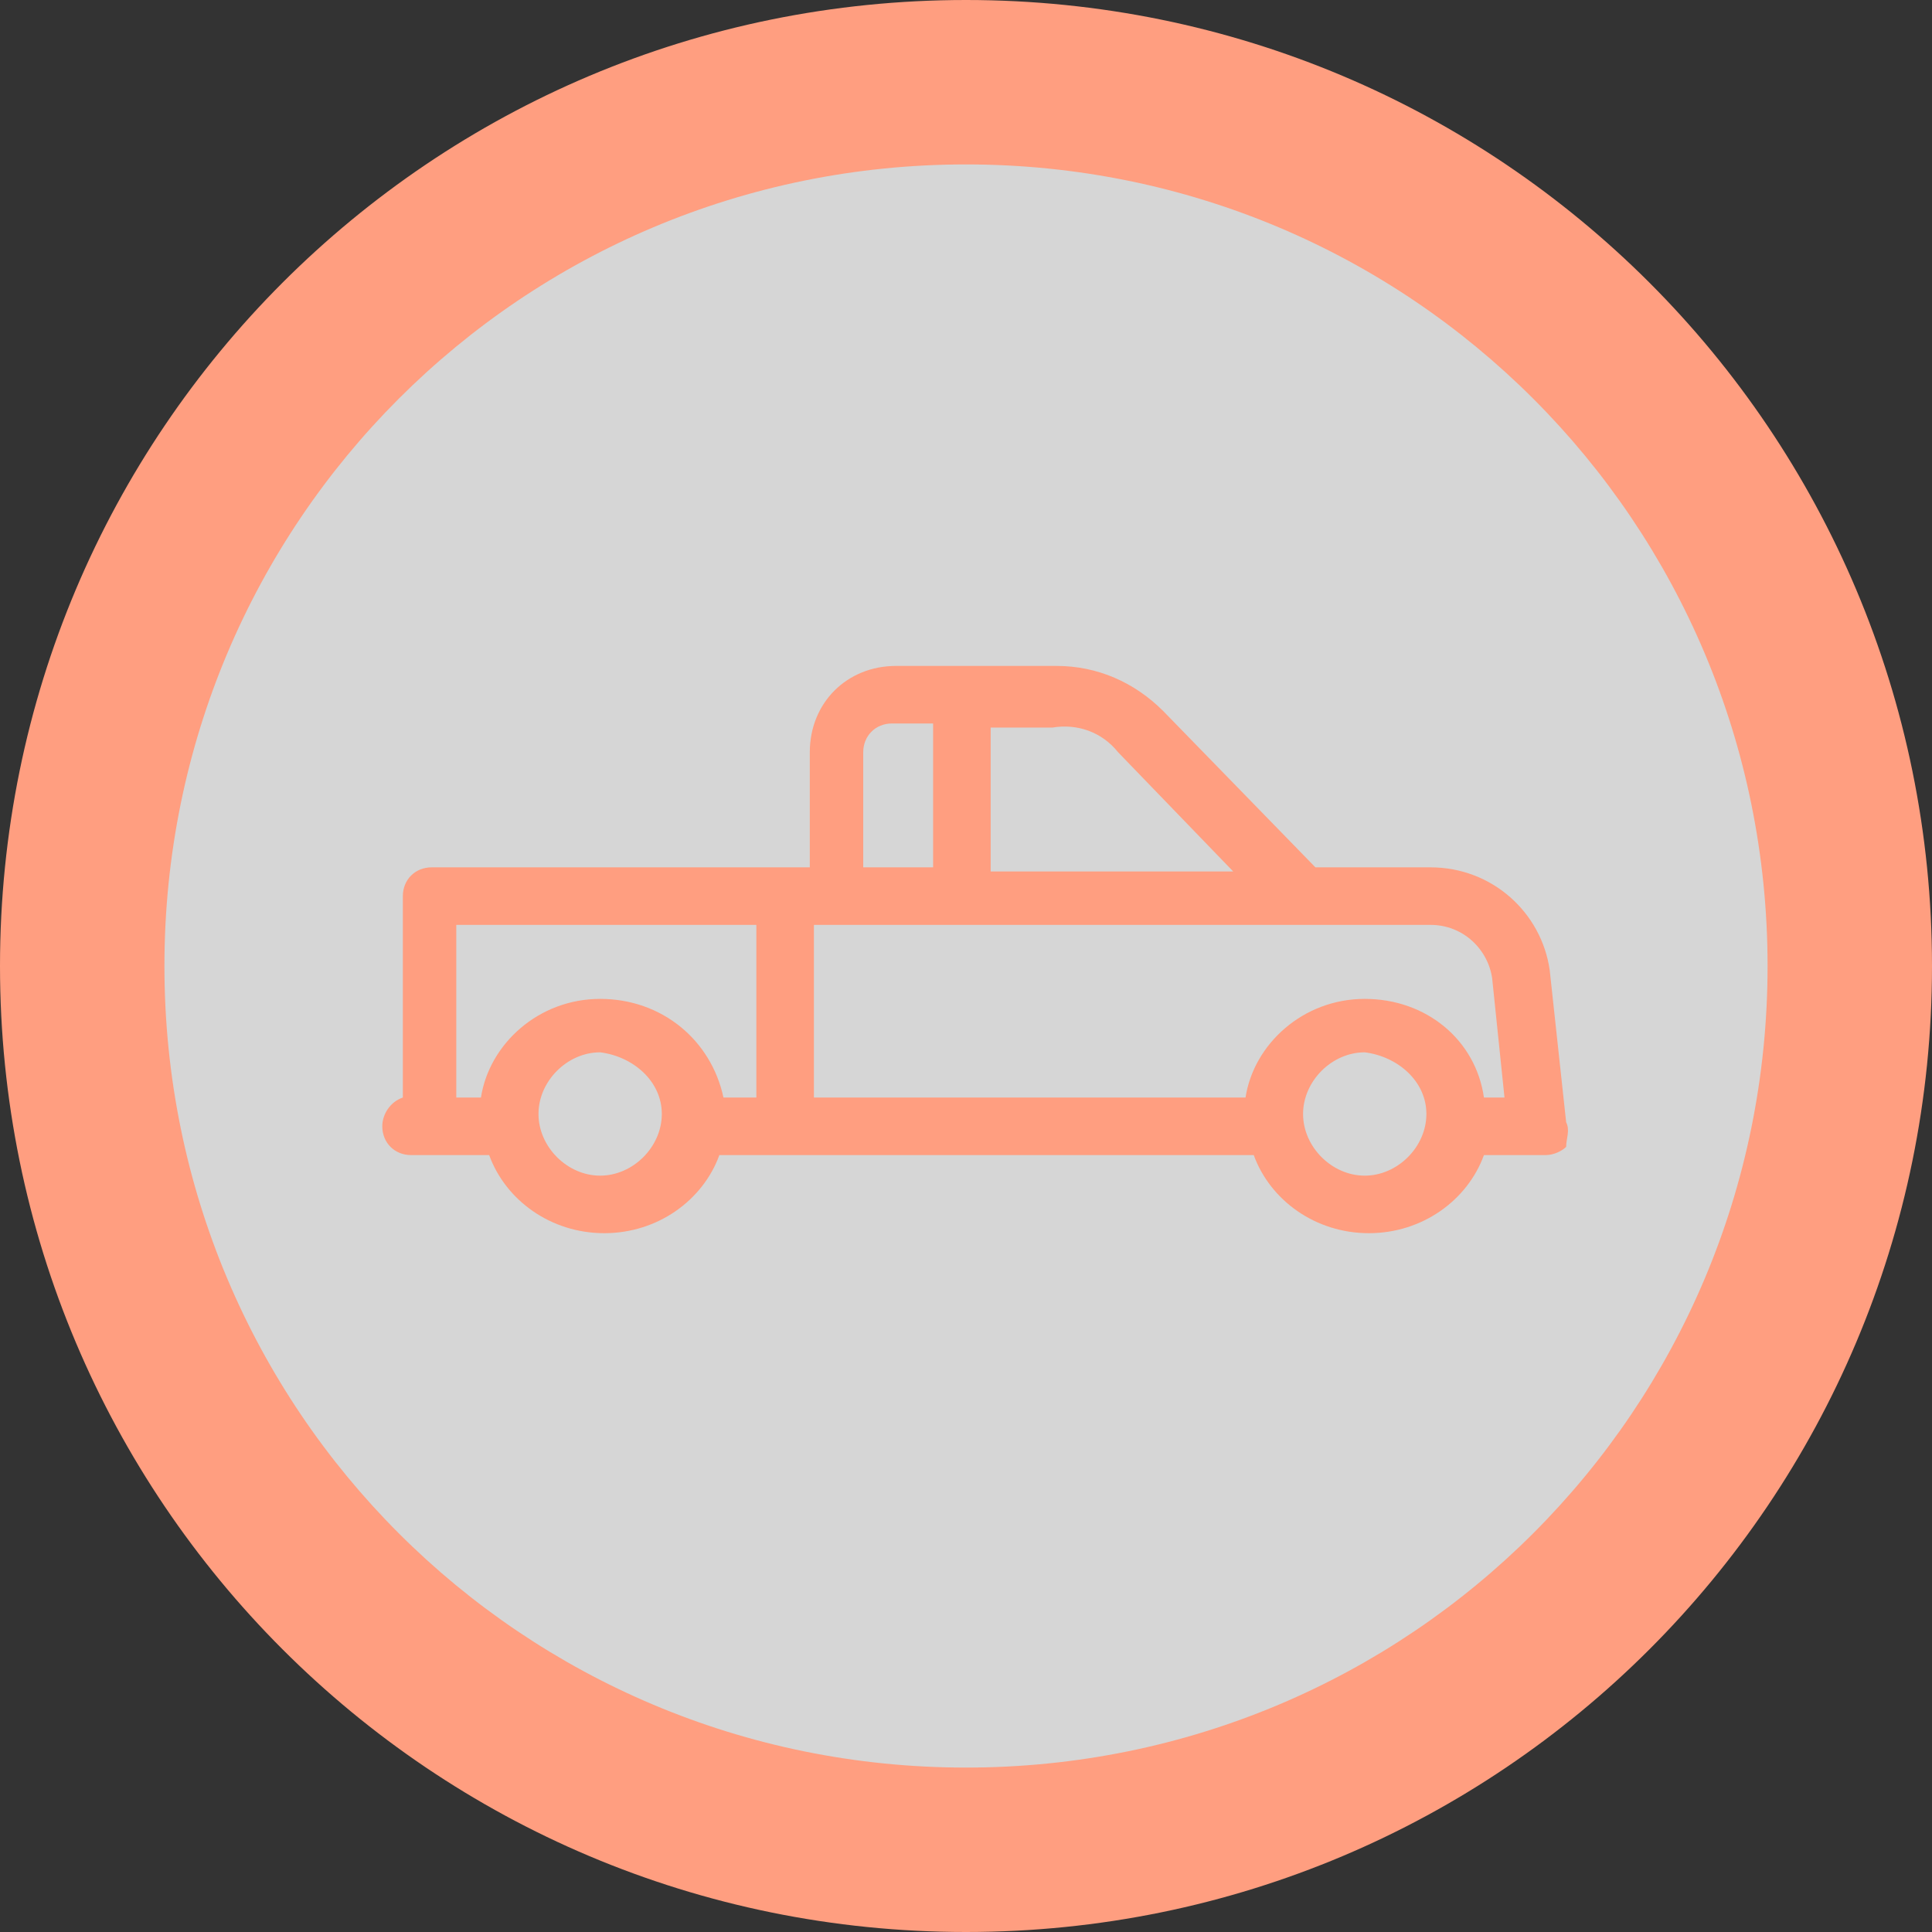 <?xml version="1.0" encoding="utf-8"?>
<!-- Generator: Adobe Illustrator 19.0.0, SVG Export Plug-In . SVG Version: 6.00 Build 0)  -->
<svg version="1.1" id="Layer_1" xmlns="http://www.w3.org/2000/svg" xmlns:xlink="http://www.w3.org/1999/xlink" x="0px" y="0px"
	 width="47px" height="47px" viewBox="0 0 47 47" style="enable-background:new 0 0 47 47;" xml:space="preserve">
<rect x="0" y="0" width="47" height="47" fill="#333333" stroke="none"/>
<g id="Circle_30_">
	<path id="XMLID_16_" style="opacity:0.8;fill:#FFFFFF;" d="M23.5,45C11.6,45,2,35.4,2,23.5S11.6,2,23.5,2C35.4,2,45,11.6,45,23.5
		S35.4,45,23.5,45z"/>
	<path id="XMLID_13_" style="fill:#FF9E80;" d="M23.5,4C34.3,4,43,12.7,43,23.5S34.3,43,23.5,43S4,34.3,4,23.5S12.7,4,23.5,4
		 M23.5,0C10.5,0,0,10.5,0,23.5S10.5,47,23.5,47S47,36.5,47,23.5S36.5,0,23.5,0L23.5,0z"/>
</g>
<path id="pickup_4_" style="fill:#FF9E80;" d="M38.1,27.3l-0.4-3.7c-0.2-1.4-1.4-2.5-2.9-2.5H32l-3.7-3.8c-0.7-0.7-1.6-1.1-2.6-1.1
	h-3.9c-1.2,0-2.1,0.9-2.1,2.1v2.8h-9.2c-0.4,0-0.7,0.3-0.7,0.7v4.9c-0.3,0.1-0.5,0.4-0.5,0.7c0,0.4,0.3,0.7,0.7,0.7h1.9
	c0.4,1.1,1.5,1.9,2.8,1.9s2.4-0.8,2.8-1.9h13c0.4,1.1,1.5,1.9,2.8,1.9c1.3,0,2.4-0.8,2.8-1.9h1.5c0.2,0,0.4-0.1,0.5-0.2
	C38.1,27.7,38.2,27.5,38.1,27.3z M27.2,18.3l2.8,2.9h-5.9v-3.5h1.5C26.2,17.6,26.8,17.8,27.2,18.3z M21,18.3c0-0.4,0.3-0.7,0.7-0.7
	h1v3.5H21V18.3L21,18.3z M16.1,27.1c0,0.8-0.7,1.5-1.5,1.5s-1.5-0.7-1.5-1.5c0-0.8,0.7-1.5,1.5-1.5C15.4,25.7,16.1,26.3,16.1,27.1z
	 M14.6,24.3c-1.5,0-2.7,1.1-2.9,2.4h-0.6v-4.2h7.3v4.2h-0.8C17.3,25.3,16.1,24.3,14.6,24.3z M34.7,27.1c0,0.8-0.7,1.5-1.5,1.5
	c-0.8,0-1.5-0.7-1.5-1.5c0-0.8,0.7-1.5,1.5-1.5C34,25.7,34.7,26.3,34.7,27.1z M36.1,26.7c-0.2-1.4-1.4-2.4-2.9-2.4s-2.7,1.1-2.9,2.4
	H19.8v-4.2h15c0.8,0,1.4,0.6,1.5,1.3l0.3,2.9L36.1,26.7L36.1,26.7z"/>
</svg>
